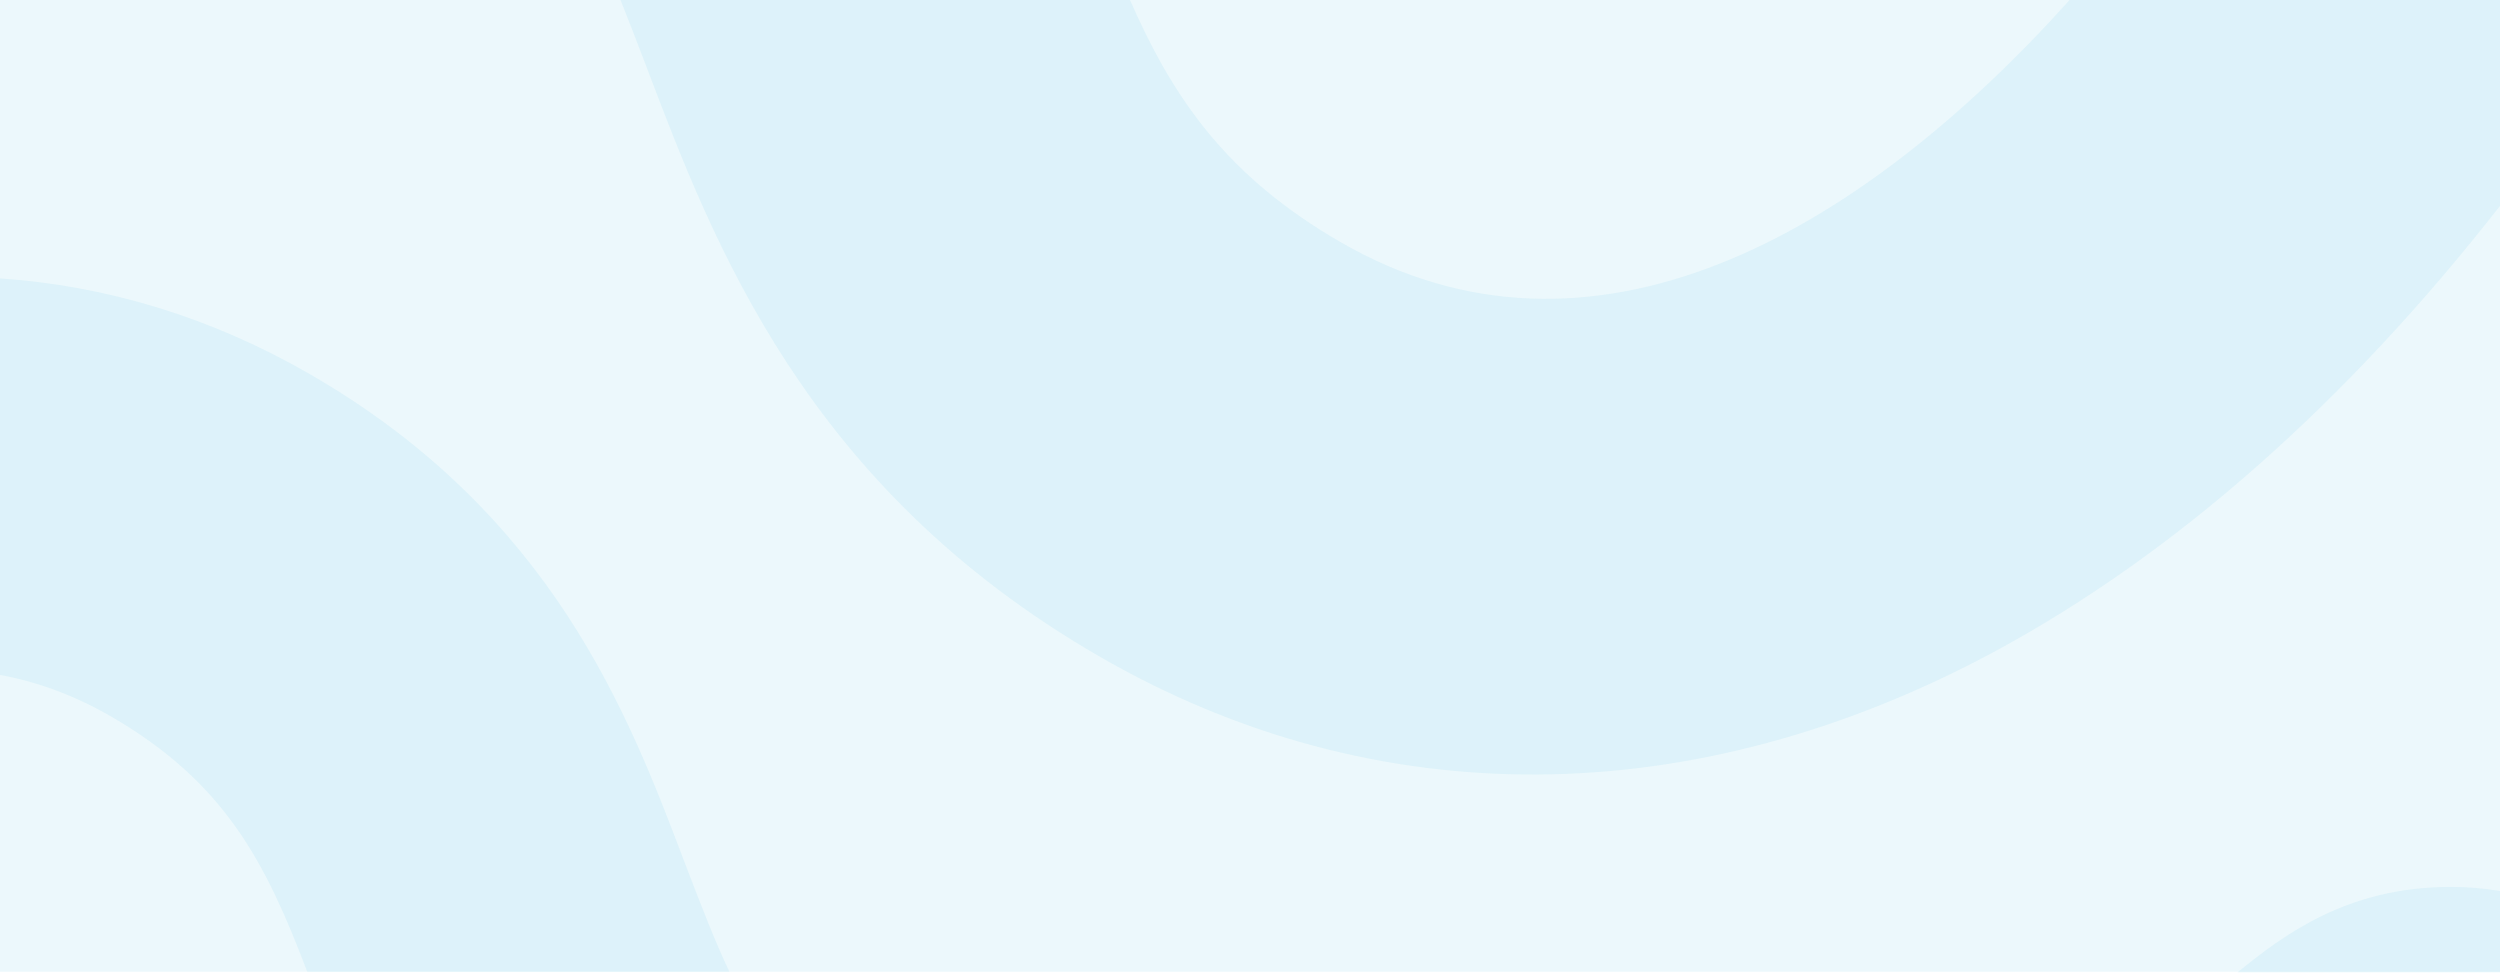 <svg width="1680" height="654" fill="none" xmlns="http://www.w3.org/2000/svg"><path opacity=".2" d="M-2 0h1682v653H-2V0Z" fill="#A3DCF1"/><path opacity=".2" fill-rule="evenodd" clip-rule="evenodd" d="M1680 598.778v54.654h-176.38c31.24-25.422 73.81-57.358 143.16-57.432 11.34-.012 22.43.923 33.22 2.778ZM759.374 0H417c5.252 13.13 10.659 27.183 16.428 42.263l.865 2.28v.001c45.248 119.365 107.148 282.656 304.505 396.6 185.075 106.853 399.242 105.984 602.592-3.856 120.73-65.368 235.54-166.989 338.61-298.934V0h-289.22c-142.98 159.03-322 259.664-489.774 162.798C824.186 118.446 788.295 66.036 759.374 0ZM-1 453.379v-266.35c72.53 4.759 143.23 26.289 209.425 64.506 162.973 94.093 214.089 228.936 251.454 327.506l.714 1.883c10.706 27.983 19.9 51.681 29.53 72.076H206.469c-27.638-72.591-54.777-127.031-131.993-171.612C49.542 466.993 24.307 457.88-1 453.379Z" fill="#A3DCF1"/></svg>